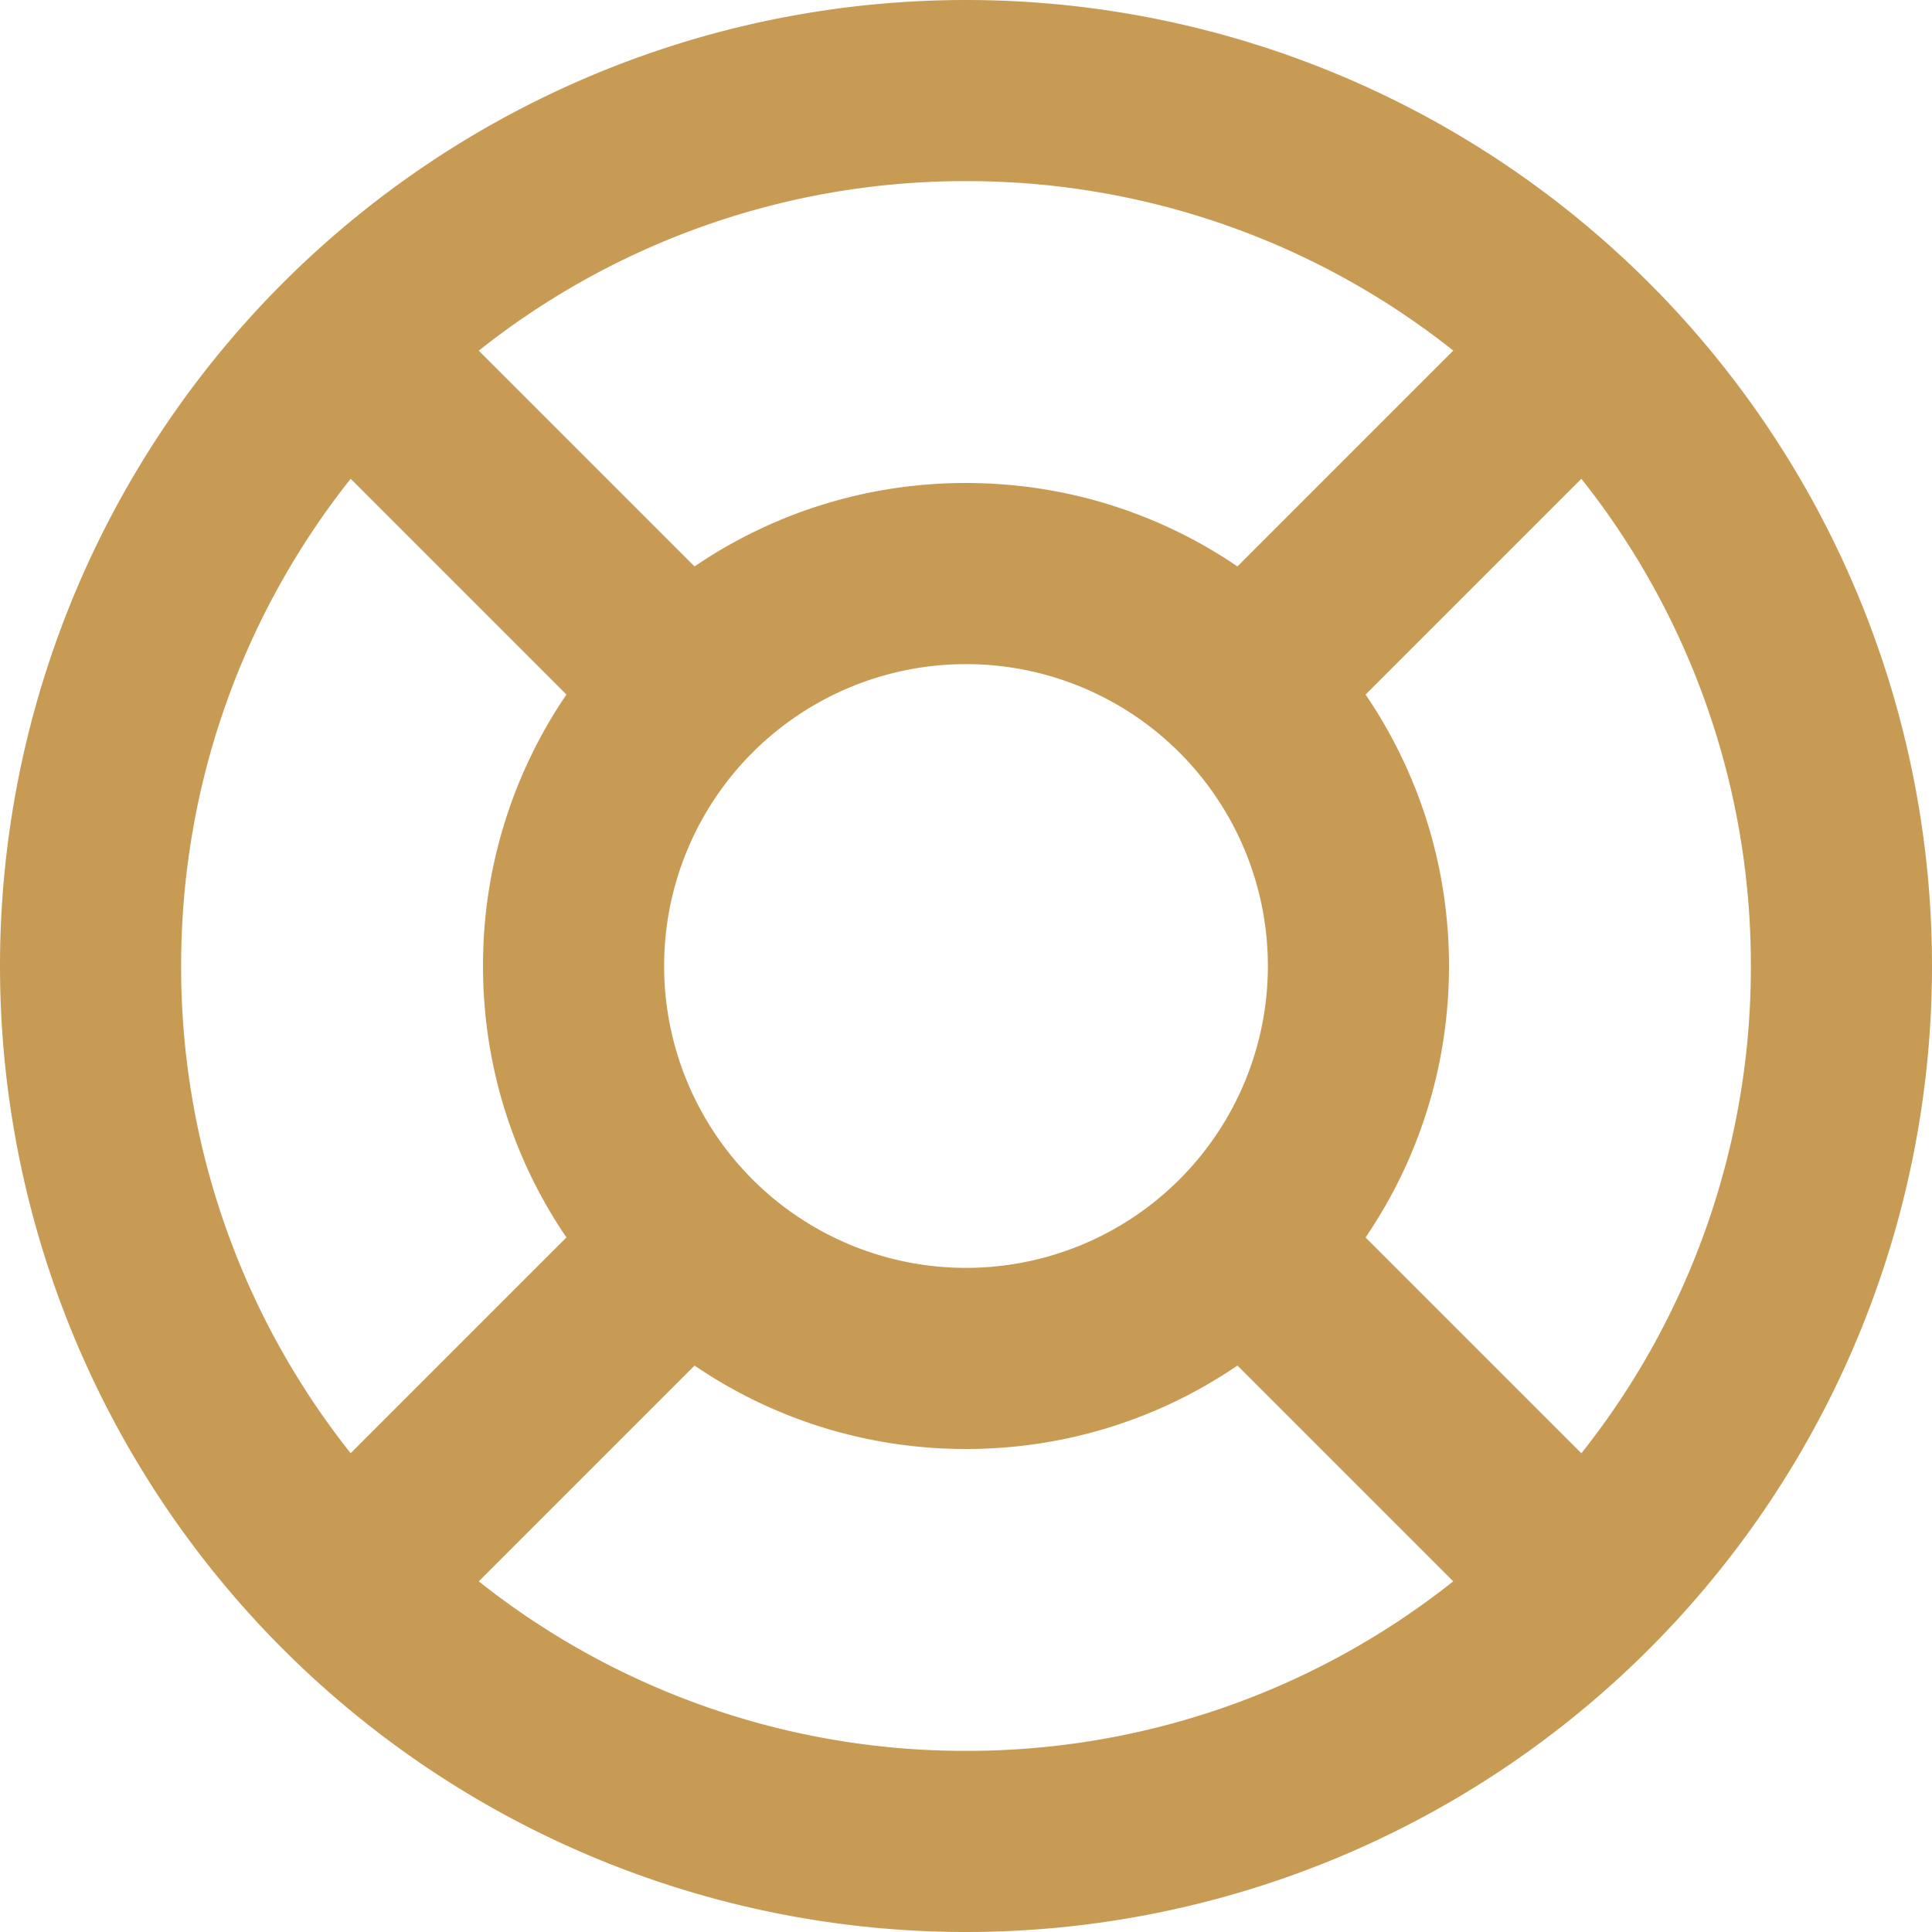 <?xml version="1.0" encoding="utf-8"?><!-- Uploaded to: SVG Repo, www.svgrepo.com, Generator: SVG Repo Mixer Tools -->
<svg width="800px" height="800px" viewBox="0 0 16 16" xmlns="http://www.w3.org/2000/svg" fill="none">
    <path fill="#c89b55" fill-rule="evenodd"
          d="M8 0a8 8 0 100 16A8 8 0 008 0zM1.5 8c0-1.525.525-2.927 1.404-4.035l1.787 1.787A3.982 3.982 0 004 8c0 .834.255 1.608.691 2.248l-1.787 1.787A6.472 6.472 0 011.5 8zm2.465 5.096l1.787-1.787C6.392 11.745 7.166 12 8 12c.834 0 1.608-.255 2.248-.691l1.787 1.787A6.472 6.472 0 018 14.5a6.473 6.473 0 01-4.035-1.404zm9.131-1.06A6.472 6.472 0 0014.5 8a6.473 6.473 0 00-1.404-4.035l-1.787 1.787C11.745 6.392 12 7.166 12 8c0 .834-.255 1.608-.691 2.248l1.787 1.787zm-1.06-9.132A6.472 6.472 0 008 1.5a6.472 6.472 0 00-4.035 1.404l1.787 1.787A3.982 3.982 0 018 4c.834 0 1.608.255 2.248.691l1.787-1.787zM5.5 8a2.5 2.5 0 115 0 2.5 2.5 0 01-5 0z"
          clip-rule="evenodd"/>
</svg>